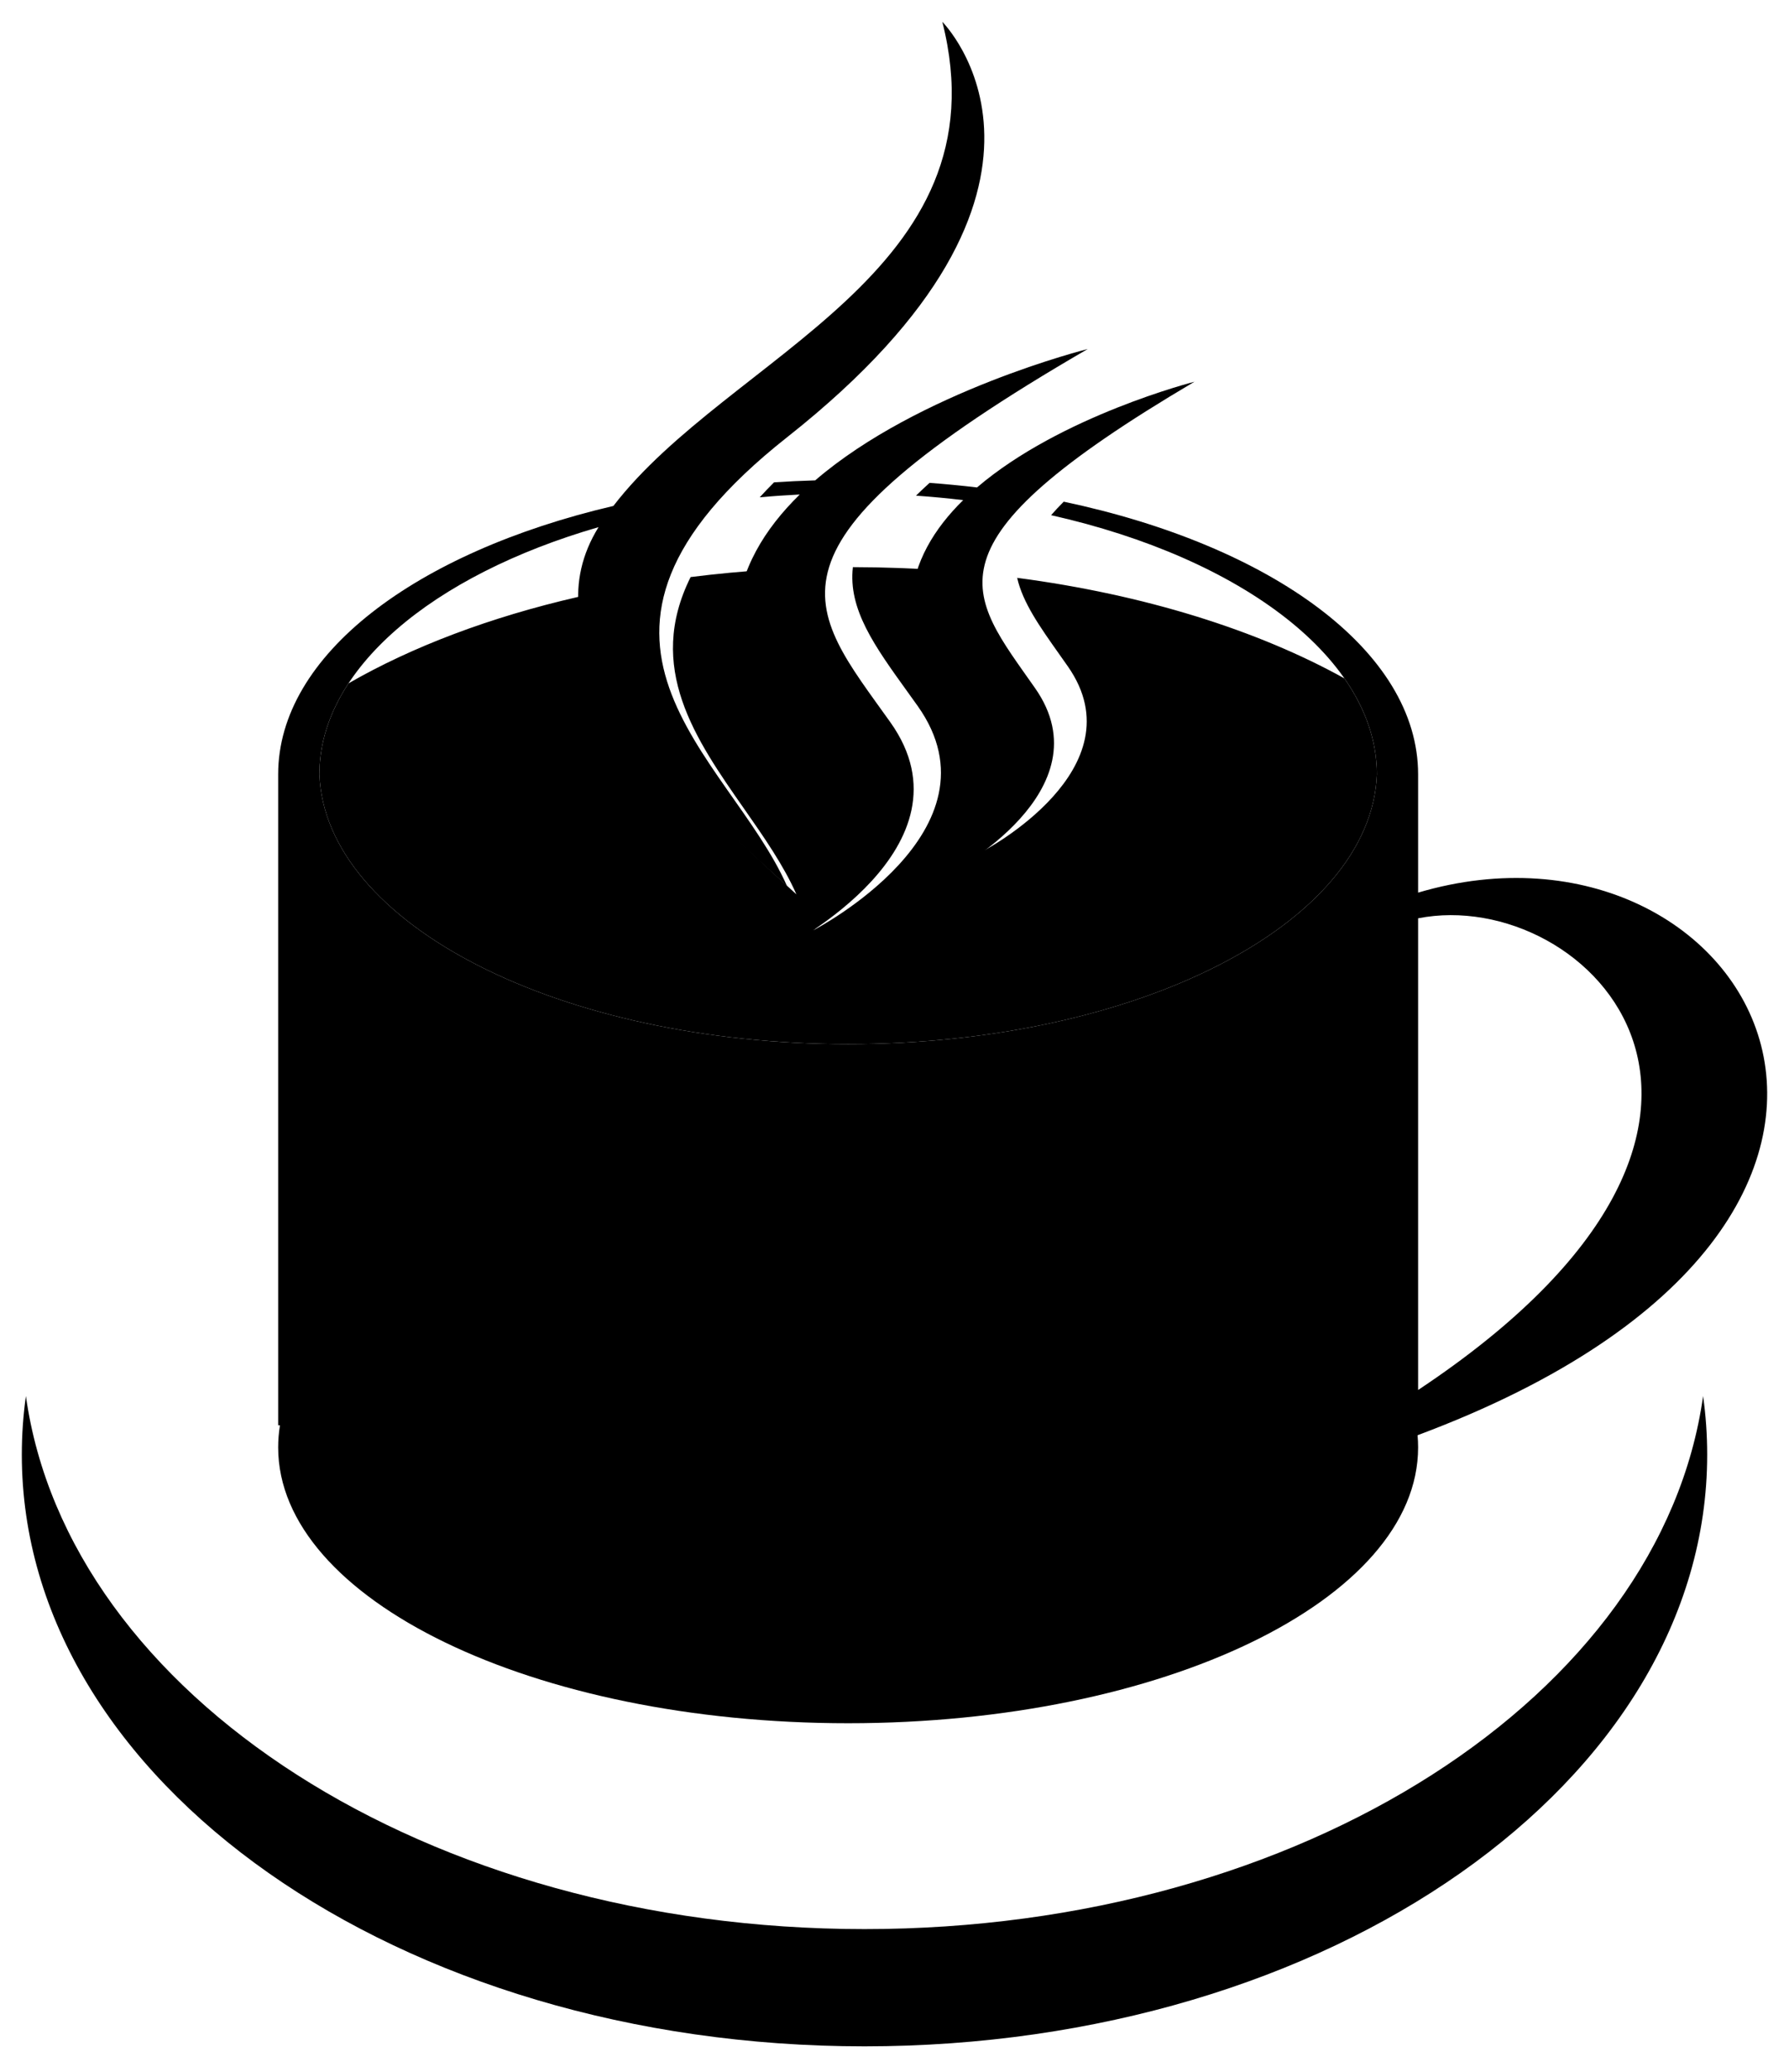 <svg width="328" height="380" viewBox="0 0 328 380"  xmlns="http://www.w3.org/2000/svg">
<g filter="url(#filter0_d_4_172)">
<path fill-rule="evenodd" clip-rule="evenodd" d="M173.221 100.617C167.712 100.219 162.087 100.009 156.371 100C155.477 107.708 160.358 114.488 166.317 122.765C166.95 123.644 167.596 124.54 168.247 125.457C184.494 148.325 149.118 166.587 149.118 166.587C149.118 166.587 166.711 152.153 152.779 136.113C140.842 122.359 138.239 110.504 141.014 100.466C136.123 100.773 131.319 101.227 126.62 101.821C118.346 118.425 127.512 131.547 136.414 144.29C140.067 149.519 143.675 154.684 146.015 160C123.77 139.826 106.502 121.682 109.297 104.731C108.19 104.966 107.091 105.208 106 105.458C89.87 109.16 75.543 114.597 63.893 121.315C60.435 126.577 58.556 132.196 58.556 138C59.617 165.411 102.614 187.462 155.5 187.462C208.386 187.462 251.383 165.411 252.444 138C252.444 131.858 250.339 125.921 246.485 120.398C230.53 111.544 209.827 105.033 186.489 101.964C187.521 106.514 190.636 110.918 194.24 116.011C194.751 116.733 195.271 117.469 195.797 118.221C208.909 137.002 180.359 152 180.359 152C180.359 152 194.557 140.146 183.313 126.972C174.794 116.983 172.165 108.213 173.221 100.617Z" />
</g>
<g filter="url(#filter1_d_4_172)">
<path fill-rule="evenodd" clip-rule="evenodd" d="M4.749 252C12.434 306.877 78.338 349.75 158.5 349.75C238.662 349.75 304.566 306.877 312.251 252C312.746 255.536 313 259.122 313 262.75C313 322.673 243.828 371.25 158.5 371.25C73.172 371.25 4 322.673 4 262.75C4 259.122 4.254 255.536 4.749 252Z" />
<path fill-rule="evenodd" clip-rule="evenodd" d="M260 261.419C260 289.354 213.214 312 155.5 312C97.786 312 51 289.354 51 261.419C51 260.057 51.111 258.707 51.33 257.372H51V138C51 116.106 76.216 97.254 112.459 88.778C133.766 61.058 184.459 46.049 172.767 0C172.767 0 202.778 30.021 144.302 76.186C97.411 113.217 133.61 134.332 144.283 158.456C117.308 134.117 97.407 112.65 109.737 92.666C79.27 101.486 58.556 118.73 58.556 138C59.617 165.411 102.614 187.462 155.5 187.462C208.386 187.462 251.383 165.411 252.444 138C252.444 116.977 227.789 98.364 192.713 90.473C193.41 89.668 194.179 88.843 195.026 87.996C233.144 96.05 260 115.405 260 138V159.686C321.095 141.596 366.634 219.356 259.9 259.186C259.966 259.926 260 260.671 260 261.419ZM260 250.892C334.047 201.721 291.098 158.269 260 164.395V250.892Z" />
<path d="M170.433 84.547C169.548 85.344 168.719 86.126 167.942 86.892C170.867 87.096 173.752 87.37 176.589 87.712C165.968 98.14 161.527 112.463 177.313 130.972C188.557 144.146 174.359 156 174.359 156C174.359 156 202.909 141.002 189.797 122.221C177.551 104.707 168.16 96.004 219 66C219 66 194.495 72.228 179.129 85.386C176.274 85.045 173.373 84.765 170.433 84.547Z" />
<path d="M139.29 87.195C140.112 86.291 140.986 85.377 141.912 84.452C144.402 84.285 146.919 84.163 149.461 84.089C168.457 67.736 199.431 60 199.431 60C136.437 96.534 148.074 107.13 163.247 128.457C179.494 151.325 144.118 169.587 144.118 169.587C144.118 169.587 161.711 155.153 147.779 139.113C128.343 116.718 133.652 99.357 146.631 86.68C144.156 86.802 141.708 86.974 139.29 87.195Z" />
</g>
<defs>
<filter id="filter0_d_4_172" x="54.55" y="100" width="201.9" height="95.462" filterUnits="userSpaceOnUse" color-interpolation-filters="sRGB">
<feFlood flood-opacity="0" result="BackgroundImageFix"/>
<feColorMatrix in="SourceAlpha" type="matrix" values="0 0 0 0 0 0 0 0 0 0 0 0 0 0 0 0 0 0 127 0" result="hardAlpha"/>
<feOffset dy="4"/>
<feGaussianBlur stdDeviation="2"/>
<feComposite in2="hardAlpha" operator="out"/>
<feColorMatrix type="matrix" values="0 0 0 0 0 0 0 0 0 0 0 0 0 0 0 0 0 0 0.25 0"/>
<feBlend mode="normal" in2="BackgroundImageFix" result="effect1_dropShadow_4_172"/>
<feBlend mode="normal" in="SourceGraphic" in2="effect1_dropShadow_4_172" result="shape"/>
</filter>
<filter id="filter1_d_4_172" x="0" y="0" width="328" height="379.25" filterUnits="userSpaceOnUse" color-interpolation-filters="sRGB">
<feFlood flood-opacity="0" result="BackgroundImageFix"/>
<feColorMatrix in="SourceAlpha" type="matrix" values="0 0 0 0 0 0 0 0 0 0 0 0 0 0 0 0 0 0 127 0" result="hardAlpha"/>
<feOffset dy="4"/>
<feGaussianBlur stdDeviation="2"/>
<feComposite in2="hardAlpha" operator="out"/>
<feColorMatrix type="matrix" values="0 0 0 0 0 0 0 0 0 0 0 0 0 0 0 0 0 0 0.25 0"/>
<feBlend mode="normal" in2="BackgroundImageFix" result="effect1_dropShadow_4_172"/>
<feBlend mode="normal" in="SourceGraphic" in2="effect1_dropShadow_4_172" result="shape"/>
</filter>
</defs>
</svg>
